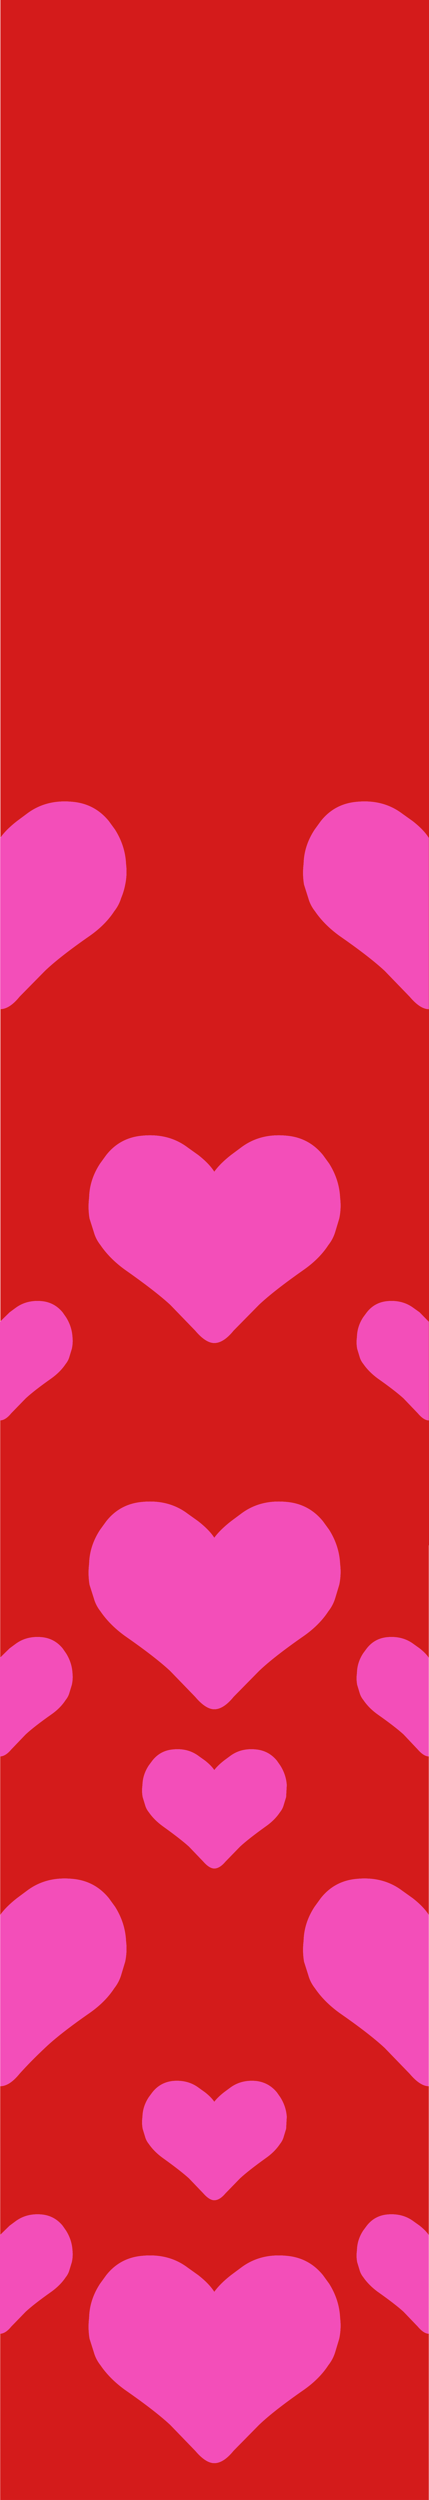 <?xml version="1.0" encoding="UTF-8" standalone="no"?>
<svg xmlns:ffdec="https://www.free-decompiler.com/flash" xmlns:xlink="http://www.w3.org/1999/xlink" ffdec:objectType="shape" height="583.3px" width="100.1px" xmlns="http://www.w3.org/2000/svg">
  <g transform="matrix(1.0, 0.0, 0.0, 1.0, 0.05, 333.3)">
    <path d="M0.05 -137.85 L0.05 -333.3 100.05 -333.3 100.05 27.15 100.0 27.35 100.0 53.5 Q99.3 52.45 97.85 51.3 L96.45 50.3 Q93.85 48.35 90.25 48.7 87.35 49.0 85.55 51.3 L84.7 52.45 Q83.3 54.6 83.25 57.05 83.05 58.45 83.3 59.8 L83.85 61.6 Q84.1 62.55 84.75 63.35 86.0 65.2 88.0 66.65 92.05 69.5 94.1 71.35 L97.45 74.9 Q98.85 76.5 100.0 76.5 L100.0 113.5 Q98.8 111.6 96.25 109.6 L93.8 107.85 Q89.3 104.45 83.05 105.1 77.95 105.6 74.8 109.6 L73.35 111.6 Q70.9 115.35 70.8 119.55 70.5 122.0 70.9 124.4 L71.9 127.55 Q72.35 129.2 73.45 130.6 75.6 133.75 79.1 136.3 86.15 141.2 89.7 144.5 L95.55 150.55 Q98.0 153.45 100.0 153.45 L100.0 188.2 Q99.3 187.15 97.85 186.0 L96.45 185.0 Q93.85 183.05 90.25 183.4 87.35 183.7 85.55 186.0 L84.7 187.15 Q83.3 189.3 83.25 191.75 83.05 193.15 83.3 194.5 L83.85 196.3 Q84.1 197.25 84.75 198.05 86.0 199.85 88.0 201.35 92.05 204.2 94.1 206.05 L97.45 209.55 Q98.85 211.2 100.0 211.2 L100.0 250.0 0.0 250.0 0.0 211.2 Q1.25 211.15 2.55 209.55 L5.95 206.05 Q7.95 204.2 12.0 201.35 14.05 199.85 15.25 198.05 15.9 197.25 16.15 196.3 L16.7 194.5 Q17.0 193.15 16.85 191.75 16.7 189.3 15.35 187.15 L14.55 186.0 Q12.65 183.7 9.75 183.4 6.15 183.05 3.55 185.0 L2.2 186.0 0.0 188.15 0.0 153.45 Q2.15 153.45 4.5 150.55 7.05 147.7 10.45 144.5 13.9 141.2 20.95 136.3 24.55 133.75 26.6 130.6 27.7 129.2 28.2 127.55 L29.15 124.4 Q29.65 122.0 29.35 119.55 29.15 115.35 26.8 111.6 L25.35 109.6 Q22.1 105.6 17.0 105.1 10.75 104.45 6.25 107.85 L3.9 109.6 Q1.35 111.6 0.0 113.5 L0.0 76.5 Q1.25 76.45 2.55 74.9 L5.95 71.35 Q7.95 69.5 12.0 66.65 14.05 65.2 15.25 63.35 15.9 62.55 16.15 61.6 L16.7 59.8 Q17.0 58.45 16.85 57.05 16.7 54.6 15.35 52.45 L14.55 51.3 Q12.65 49.0 9.75 48.7 6.15 48.35 3.55 50.3 L2.2 51.3 0.0 53.45 0.0 -1.9 Q1.25 -1.95 2.55 -3.55 L5.95 -7.05 Q7.95 -8.9 12.0 -11.75 14.05 -13.25 15.25 -15.05 15.9 -15.85 16.15 -16.8 L16.7 -18.6 Q17.0 -19.95 16.85 -21.35 16.7 -23.8 15.35 -25.95 L14.55 -27.1 Q12.65 -29.4 9.75 -29.7 6.15 -30.05 3.55 -28.1 L2.2 -27.1 0.05 -25.0 0.05 -97.85 Q2.2 -97.9 4.5 -100.75 L10.45 -106.8 Q13.9 -110.1 20.95 -115.0 24.55 -117.55 26.6 -120.7 27.7 -122.1 28.2 -123.75 28.85 -125.3 29.15 -126.9 29.65 -129.25 29.35 -131.75 29.15 -135.95 26.8 -139.7 L25.35 -141.7 Q22.1 -145.7 17.0 -146.2 10.75 -146.85 6.25 -143.45 L3.9 -141.7 Q1.4 -139.75 0.05 -137.85 M33.0 193.05 Q27.9 193.55 24.75 197.55 L23.3 199.55 Q20.85 203.3 20.75 207.5 20.45 209.95 20.85 212.35 L21.85 215.5 Q22.3 217.15 23.4 218.55 25.55 221.7 29.05 224.25 36.1 229.15 39.65 232.45 L45.5 238.5 Q47.95 241.4 49.95 241.4 52.1 241.4 54.45 238.5 L60.4 232.45 Q63.85 229.15 70.9 224.25 74.5 221.7 76.55 218.55 77.65 217.15 78.15 215.5 L79.1 212.35 Q79.6 209.95 79.3 207.5 79.1 203.3 76.75 199.55 L75.3 197.55 Q72.05 193.55 66.95 193.05 60.7 192.4 56.2 195.8 L53.85 197.55 Q51.3 199.55 49.95 201.45 48.75 199.55 46.2 197.55 L43.75 195.8 Q39.25 192.4 33.0 193.05 M33.25 163.4 L33.8 165.2 Q34.05 166.15 34.7 166.95 35.95 168.75 37.95 170.2 42.0 173.1 44.05 174.95 L47.4 178.45 Q48.8 180.05 49.95 180.05 51.2 180.05 52.55 178.45 L55.95 174.95 Q57.95 173.1 62.0 170.2 64.05 168.75 65.25 166.95 65.9 166.15 66.15 165.2 L66.7 163.4 66.85 160.6 Q66.7 158.2 65.35 156.05 L64.55 154.9 Q62.65 152.6 59.75 152.25 56.15 151.9 53.55 153.9 L52.2 154.9 Q50.75 156.05 49.95 157.1 49.25 156.05 47.8 154.9 L46.4 153.9 Q43.8 151.9 40.2 152.25 37.3 152.6 35.5 154.9 L34.65 156.05 Q33.25 158.2 33.2 160.6 33.0 162.05 33.25 163.4 M40.2 74.9 Q37.3 75.2 35.5 77.5 L34.65 78.65 Q33.25 80.8 33.2 83.2 33.0 84.65 33.25 86.0 L33.8 87.8 Q34.05 88.75 34.7 89.55 35.95 91.35 37.95 92.8 42.0 95.7 44.05 97.55 L47.4 101.05 Q48.8 102.65 49.95 102.65 51.2 102.65 52.55 101.05 L55.95 97.55 Q57.95 95.7 62.0 92.8 64.05 91.35 65.25 89.55 65.9 88.75 66.15 87.8 L66.7 86.0 66.85 83.2 Q66.7 80.8 65.35 78.65 L64.55 77.5 Q62.65 75.2 59.75 74.9 56.15 74.5 53.55 76.5 L52.2 77.5 Q50.75 78.65 49.95 79.7 49.25 78.65 47.8 77.5 L46.4 76.5 Q43.8 74.5 40.2 74.9 M75.3 21.65 Q72.05 17.65 66.95 17.15 60.7 16.5 56.2 19.9 L53.85 21.65 Q51.3 23.65 49.95 25.5 48.75 23.65 46.2 21.65 L43.75 19.9 Q39.25 16.5 33.0 17.15 27.9 17.65 24.75 21.65 L23.3 23.65 Q20.85 27.4 20.75 31.6 20.45 34.05 20.85 36.45 L21.85 39.6 Q22.3 41.25 23.4 42.65 25.55 45.8 29.05 48.35 36.1 53.25 39.65 56.55 L45.5 62.6 Q47.95 65.5 49.95 65.5 52.1 65.5 54.45 62.6 L60.4 56.55 Q63.85 53.25 70.9 48.35 74.5 45.8 76.55 42.65 77.65 41.25 78.15 39.6 L79.1 36.45 Q79.6 34.05 79.3 31.6 79.1 27.4 76.75 23.65 L75.3 21.65 M97.85 -27.1 L96.45 -28.1 Q93.85 -30.05 90.25 -29.7 87.35 -29.4 85.55 -27.1 L84.7 -25.95 Q83.3 -23.8 83.25 -21.35 83.05 -19.95 83.3 -18.6 L83.85 -16.8 Q84.1 -15.85 84.75 -15.05 86.0 -13.25 88.0 -11.75 92.05 -8.9 94.1 -7.05 L97.45 -3.55 Q98.85 -1.9 100.0 -1.9 L100.0 -24.9 97.85 -27.1 M66.95 -68.3 Q60.7 -68.95 56.2 -65.55 L53.85 -63.8 Q51.3 -61.8 49.95 -59.9 48.75 -61.8 46.2 -63.8 L43.75 -65.55 Q39.25 -68.95 33.0 -68.3 27.9 -67.8 24.75 -63.8 L23.3 -61.8 Q20.85 -58.05 20.75 -53.85 20.45 -51.35 20.85 -49.0 L21.85 -45.85 Q22.3 -44.2 23.4 -42.8 25.55 -39.65 29.05 -37.1 36.1 -32.15 39.65 -28.9 L45.5 -22.85 Q47.95 -19.95 49.95 -19.95 52.1 -19.95 54.45 -22.85 L60.4 -28.9 Q63.85 -32.15 70.9 -37.1 74.5 -39.65 76.55 -42.8 77.65 -44.2 78.15 -45.85 L79.1 -49.0 Q79.6 -51.35 79.3 -53.85 79.1 -58.05 76.75 -61.8 L75.3 -63.8 Q72.05 -67.8 66.95 -68.3 M93.8 -143.45 Q89.3 -146.85 83.05 -146.2 77.95 -145.7 74.8 -141.7 L73.35 -139.7 Q70.9 -135.95 70.8 -131.75 70.5 -129.25 70.9 -126.9 L71.9 -123.75 Q72.35 -122.1 73.45 -120.7 75.6 -117.55 79.1 -115.0 86.15 -110.1 89.7 -106.8 L95.55 -100.75 Q98.0 -97.85 100.0 -97.85 L100.0 -137.8 Q98.8 -139.7 96.25 -141.7 L93.8 -143.45" fill="#d41b1b" fill-rule="evenodd" stroke="none"/>
    <path d="M100.0 53.5 L100.0 76.5 Q98.85 76.5 97.45 74.9 L94.1 71.35 Q92.05 69.5 88.0 66.65 86.0 65.2 84.75 63.35 84.1 62.55 83.85 61.6 L83.3 59.8 Q83.05 58.45 83.25 57.05 83.3 54.6 84.7 52.45 L85.55 51.3 Q87.35 49.0 90.25 48.7 93.85 48.35 96.45 50.3 L97.85 51.3 Q99.3 52.45 100.0 53.5 M100.0 113.5 L100.0 153.45 Q98.0 153.45 95.55 150.55 L89.7 144.5 Q86.15 141.2 79.1 136.3 75.6 133.75 73.45 130.6 72.35 129.2 71.9 127.55 L70.9 124.4 Q70.5 122.0 70.8 119.55 70.9 115.35 73.35 111.6 L74.8 109.6 Q77.95 105.6 83.05 105.1 89.3 104.45 93.8 107.85 L96.25 109.6 Q98.8 111.6 100.0 113.5 M100.0 188.2 L100.0 211.2 Q98.85 211.2 97.45 209.55 L94.1 206.05 Q92.05 204.2 88.0 201.35 86.0 199.85 84.75 198.05 84.1 197.25 83.85 196.3 L83.3 194.5 Q83.05 193.15 83.25 191.75 83.3 189.3 84.7 187.15 L85.55 186.0 Q87.35 183.7 90.25 183.4 93.85 183.05 96.45 185.0 L97.85 186.0 Q99.3 187.15 100.0 188.2 M0.0 211.2 L-0.05 211.2 -0.05 188.2 0.0 188.15 2.2 186.0 3.55 185.0 Q6.15 183.05 9.75 183.4 12.65 183.7 14.55 186.0 L15.35 187.15 Q16.7 189.3 16.85 191.75 17.0 193.15 16.7 194.5 L16.15 196.3 Q15.9 197.25 15.25 198.05 14.05 199.85 12.0 201.35 7.95 204.2 5.95 206.05 L2.55 209.55 Q1.25 211.15 0.0 211.2 M0.0 153.45 L0.0 113.5 Q1.35 111.6 3.9 109.6 L6.25 107.85 Q10.75 104.45 17.0 105.1 22.1 105.6 25.35 109.6 L26.8 111.6 Q29.15 115.35 29.35 119.55 29.65 122.0 29.15 124.4 L28.2 127.55 Q27.7 129.2 26.6 130.6 24.55 133.75 20.95 136.3 13.9 141.2 10.45 144.5 7.05 147.7 4.5 150.55 2.15 153.45 0.0 153.45 M0.0 76.5 L-0.05 76.5 -0.05 53.5 0.0 53.45 2.2 51.3 3.55 50.3 Q6.15 48.35 9.75 48.7 12.65 49.0 14.55 51.3 L15.35 52.45 Q16.7 54.6 16.85 57.05 17.0 58.45 16.7 59.8 L16.15 61.6 Q15.9 62.55 15.25 63.35 14.05 65.2 12.0 66.65 7.95 69.5 5.95 71.35 L2.55 74.9 Q1.25 76.45 0.0 76.5 M0.0 -1.9 L-0.05 -1.9 -0.05 -24.9 0.05 -25.0 2.2 -27.1 3.55 -28.1 Q6.15 -30.05 9.75 -29.7 12.65 -29.4 14.55 -27.1 L15.35 -25.95 Q16.7 -23.8 16.85 -21.35 17.0 -19.95 16.7 -18.6 L16.15 -16.8 Q15.9 -15.85 15.25 -15.05 14.05 -13.25 12.0 -11.75 7.95 -8.9 5.95 -7.05 L2.55 -3.55 Q1.25 -1.95 0.0 -1.9 M0.05 -97.85 L0.0 -97.85 0.0 -137.8 0.05 -137.85 Q1.4 -139.75 3.9 -141.7 L6.25 -143.45 Q10.75 -146.85 17.0 -146.2 22.1 -145.7 25.35 -141.7 L26.8 -139.7 Q29.15 -135.95 29.35 -131.75 29.65 -129.25 29.15 -126.9 28.85 -125.3 28.2 -123.75 27.7 -122.1 26.6 -120.7 24.55 -117.55 20.95 -115.0 13.9 -110.1 10.45 -106.8 L4.5 -100.75 Q2.2 -97.9 0.05 -97.85 M93.8 -143.45 L96.25 -141.7 Q98.8 -139.7 100.0 -137.8 L100.0 -97.85 Q98.0 -97.85 95.55 -100.75 L89.7 -106.8 Q86.15 -110.1 79.1 -115.0 75.6 -117.55 73.45 -120.7 72.35 -122.1 71.9 -123.75 L70.9 -126.9 Q70.5 -129.25 70.8 -131.75 70.9 -135.95 73.35 -139.7 L74.8 -141.7 Q77.95 -145.7 83.05 -146.2 89.3 -146.85 93.8 -143.45 M66.95 -68.3 Q72.05 -67.8 75.3 -63.8 L76.75 -61.8 Q79.1 -58.05 79.3 -53.85 79.6 -51.35 79.1 -49.0 L78.15 -45.85 Q77.65 -44.2 76.55 -42.8 74.5 -39.65 70.9 -37.1 63.85 -32.15 60.4 -28.9 L54.45 -22.85 Q52.1 -19.95 49.95 -19.95 47.95 -19.95 45.5 -22.85 L39.65 -28.9 Q36.1 -32.15 29.05 -37.1 25.55 -39.65 23.4 -42.8 22.3 -44.2 21.85 -45.85 L20.85 -49.0 Q20.45 -51.35 20.75 -53.85 20.85 -58.05 23.3 -61.8 L24.75 -63.8 Q27.9 -67.8 33.0 -68.3 39.25 -68.95 43.75 -65.55 L46.2 -63.8 Q48.75 -61.8 49.95 -59.9 51.3 -61.8 53.85 -63.8 L56.2 -65.55 Q60.7 -68.95 66.95 -68.3 M97.85 -27.1 L100.0 -24.9 100.0 -1.9 Q98.85 -1.9 97.45 -3.55 L94.1 -7.05 Q92.05 -8.9 88.0 -11.75 86.0 -13.25 84.75 -15.05 84.1 -15.85 83.85 -16.8 L83.3 -18.6 Q83.05 -19.95 83.25 -21.35 83.3 -23.8 84.7 -25.95 L85.55 -27.1 Q87.35 -29.4 90.25 -29.7 93.85 -30.05 96.45 -28.1 L97.85 -27.1 M75.3 21.65 L76.75 23.65 Q79.1 27.4 79.3 31.6 79.6 34.05 79.1 36.45 L78.15 39.6 Q77.65 41.25 76.55 42.65 74.5 45.8 70.9 48.35 63.85 53.25 60.4 56.55 L54.45 62.6 Q52.1 65.5 49.95 65.5 47.95 65.5 45.5 62.6 L39.65 56.55 Q36.1 53.25 29.05 48.35 25.55 45.8 23.4 42.65 22.3 41.25 21.85 39.6 L20.85 36.45 Q20.45 34.05 20.75 31.6 20.85 27.4 23.3 23.65 L24.75 21.65 Q27.9 17.65 33.0 17.15 39.25 16.5 43.75 19.9 L46.2 21.65 Q48.75 23.65 49.95 25.5 51.3 23.65 53.85 21.65 L56.2 19.9 Q60.7 16.5 66.95 17.15 72.05 17.65 75.3 21.65 M40.2 74.9 Q43.8 74.5 46.4 76.5 L47.8 77.5 Q49.25 78.65 49.95 79.7 50.75 78.65 52.2 77.5 L53.55 76.5 Q56.15 74.5 59.75 74.9 62.65 75.2 64.55 77.5 L65.35 78.65 Q66.7 80.8 66.85 83.2 L66.7 86.0 66.15 87.8 Q65.9 88.75 65.25 89.55 64.05 91.35 62.0 92.8 57.95 95.7 55.95 97.55 L52.55 101.05 Q51.2 102.65 49.95 102.65 48.8 102.65 47.4 101.05 L44.05 97.55 Q42.0 95.7 37.95 92.8 35.95 91.35 34.7 89.55 34.05 88.75 33.8 87.8 L33.25 86.0 Q33.0 84.65 33.2 83.2 33.25 80.8 34.65 78.65 L35.5 77.5 Q37.3 75.2 40.2 74.9 M33.25 163.4 Q33.0 162.05 33.2 160.6 33.25 158.2 34.65 156.05 L35.5 154.9 Q37.3 152.6 40.2 152.25 43.8 151.9 46.4 153.9 L47.8 154.9 Q49.25 156.05 49.95 157.1 50.75 156.05 52.2 154.9 L53.55 153.9 Q56.15 151.9 59.75 152.25 62.65 152.6 64.55 154.9 L65.35 156.05 Q66.7 158.2 66.85 160.6 L66.7 163.4 66.15 165.2 Q65.9 166.15 65.25 166.95 64.05 168.75 62.0 170.2 57.95 173.1 55.95 174.95 L52.55 178.45 Q51.2 180.05 49.95 180.05 48.8 180.05 47.4 178.45 L44.05 174.95 Q42.0 173.1 37.95 170.2 35.95 168.75 34.7 166.95 34.05 166.15 33.8 165.2 L33.25 163.4 M33.0 193.05 Q39.25 192.4 43.75 195.8 L46.2 197.55 Q48.75 199.55 49.95 201.45 51.3 199.55 53.85 197.55 L56.2 195.8 Q60.7 192.4 66.95 193.05 72.05 193.55 75.3 197.55 L76.75 199.55 Q79.1 203.3 79.3 207.5 79.6 209.95 79.1 212.35 L78.15 215.5 Q77.65 217.15 76.55 218.55 74.5 221.7 70.9 224.25 63.85 229.15 60.4 232.45 L54.45 238.5 Q52.1 241.4 49.95 241.4 47.95 241.4 45.5 238.5 L39.65 232.45 Q36.1 229.15 29.05 224.25 25.55 221.7 23.4 218.55 22.3 217.15 21.85 215.5 L20.85 212.35 Q20.45 209.95 20.75 207.5 20.85 203.3 23.3 199.55 L24.75 197.55 Q27.9 193.55 33.0 193.05" fill="#f34eb9" fill-rule="evenodd" stroke="none"/>
  </g>
</svg>
